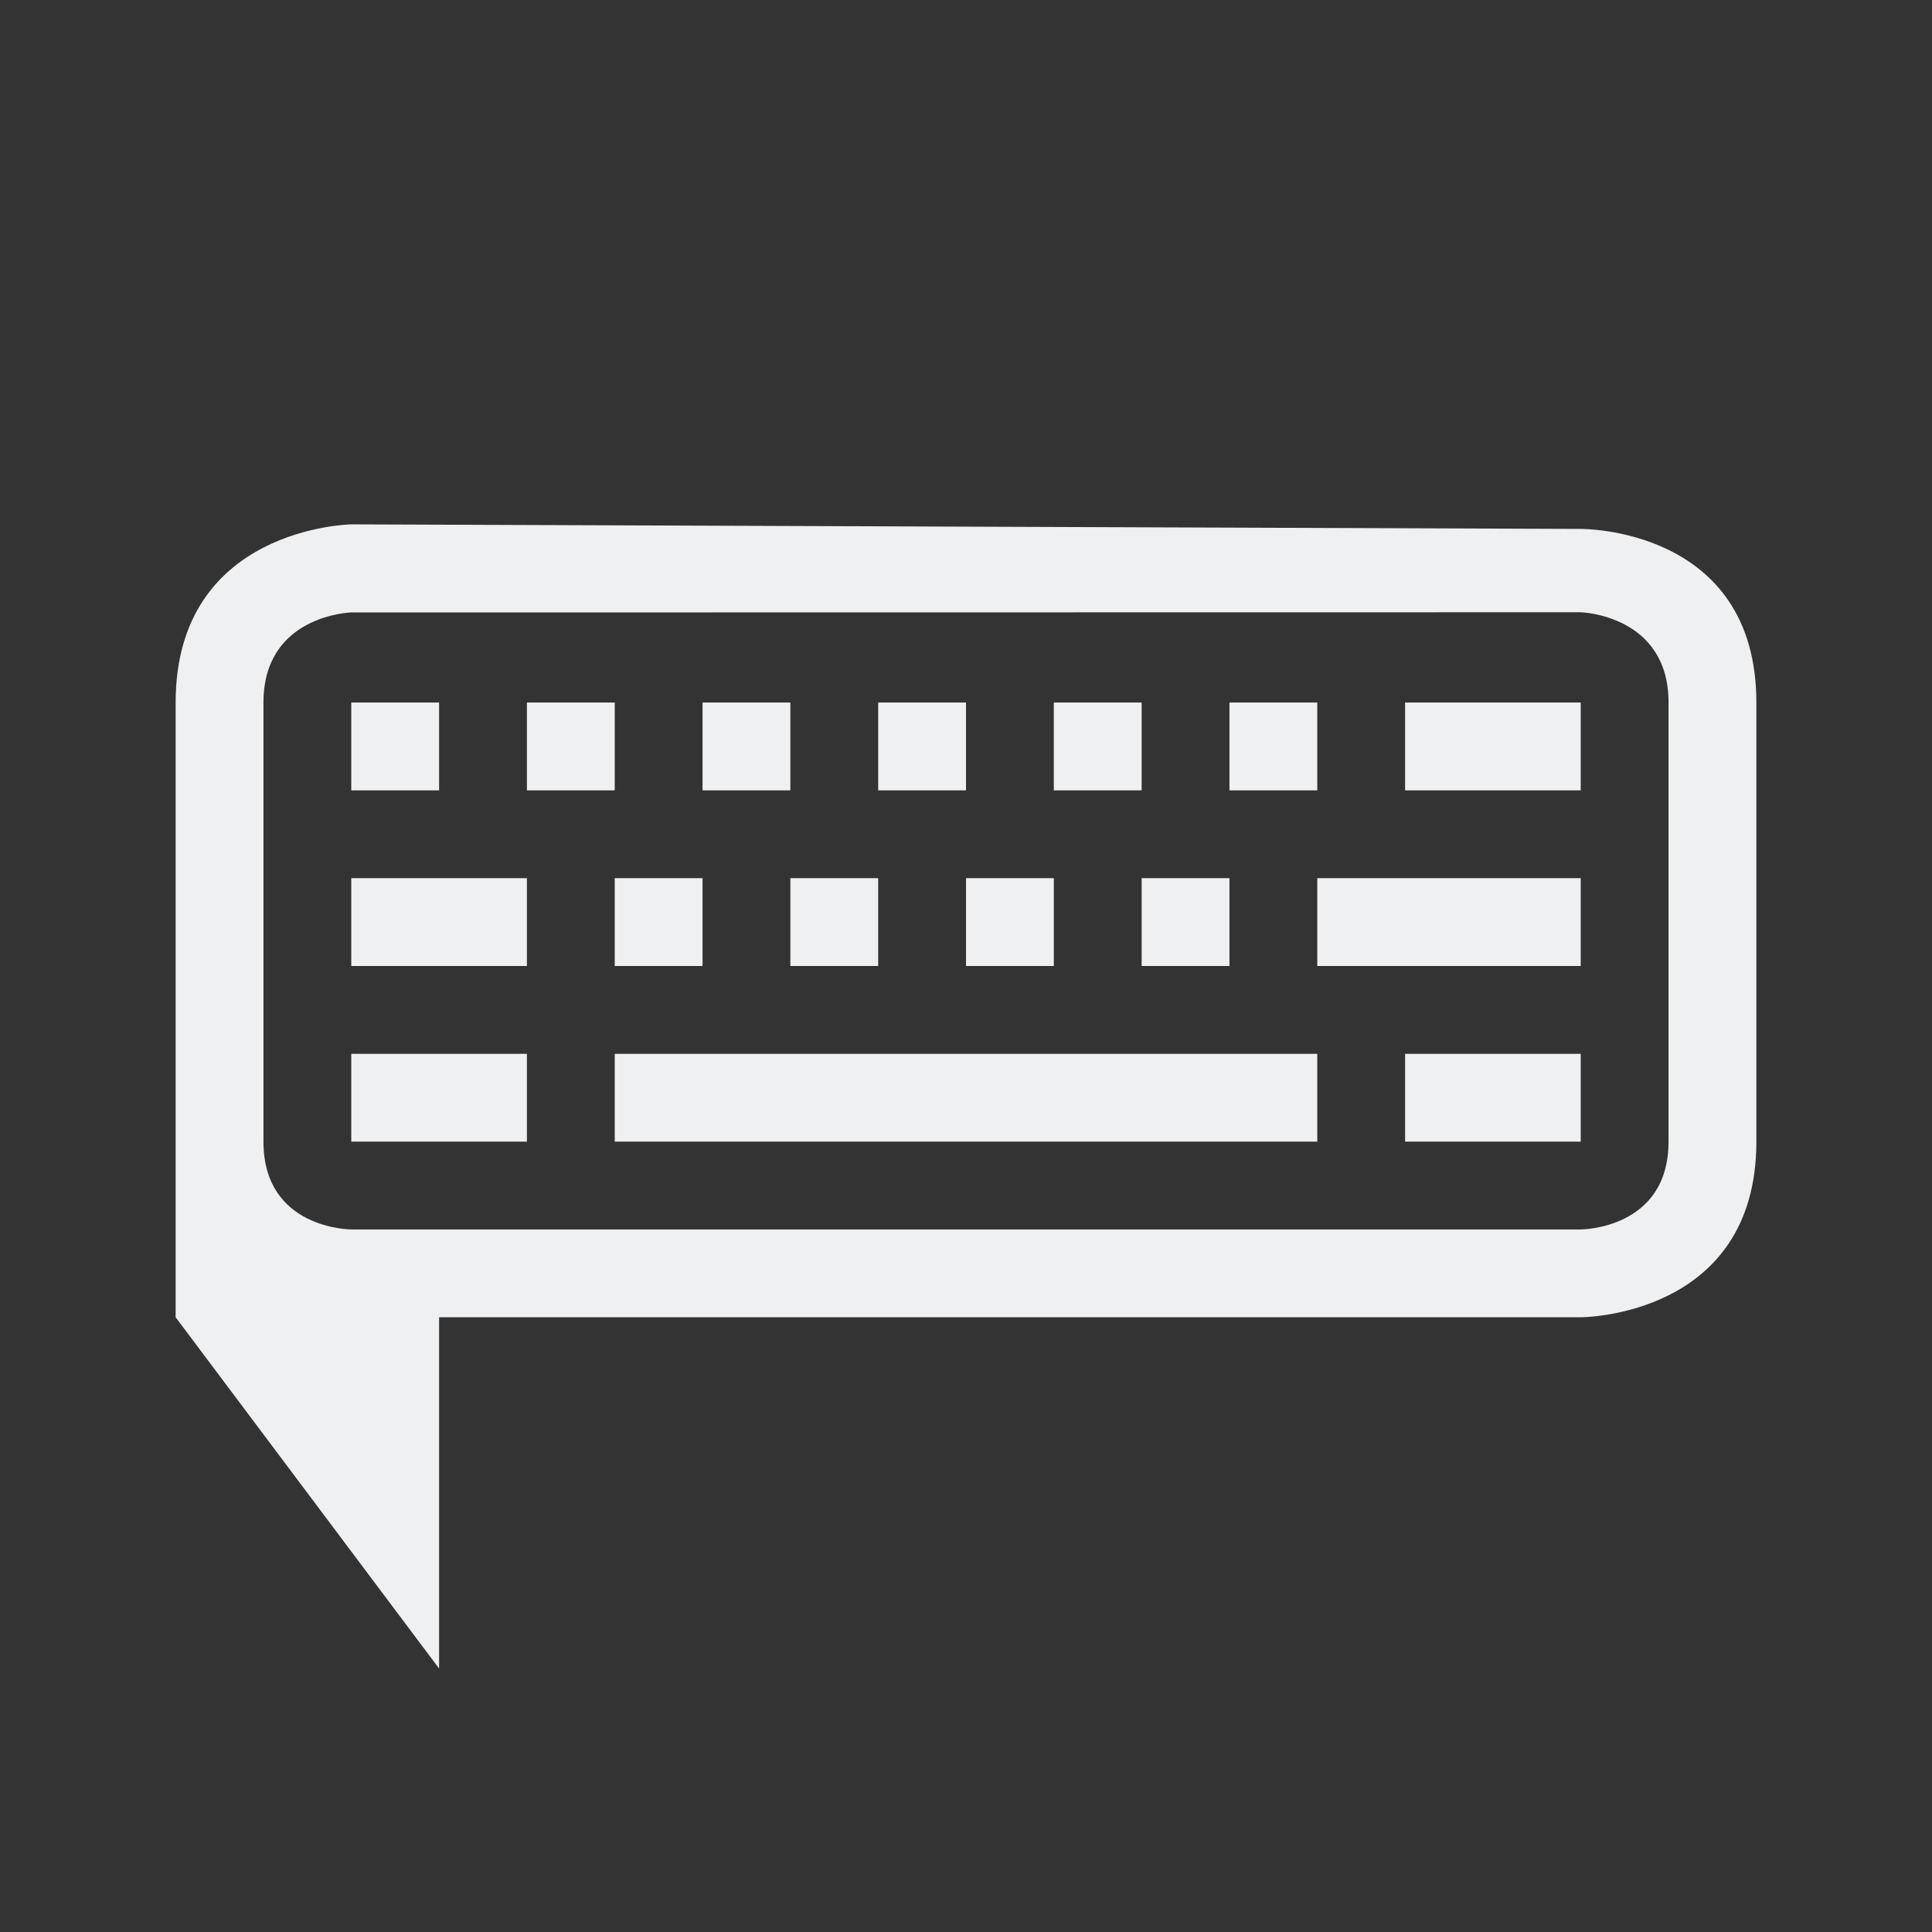 <svg viewBox="0 0 22 22" xmlns="http://www.w3.org/2000/svg">
    <rect x="0" y="0" width="22" height="22" fill="#333333" stroke="none"/>
    <style type="text/css" id="current-color-scheme">.ColorScheme-Text {color:#eff0f1;}</style>
    <g class="ColorScheme-Text" fill="currentColor">
        <path d="m 2,8 c 0,2 0,7 0,7 l 3,4 v -4 h 13 c 0,0 2,0 2,-2 0,-2 0,-3 0,-5 C 20,6 18,6.023 18,6.023 L 4,5.971 C 4,5.971 2,6 2,8 Z M 3,8 C 3,7 4,6.974 4,6.974 l 14,-0.002 C 18,6.972 19,7 19,8 c 0,1 0,4 0,5 0,1 -1,1 -1,1 H 4 C 4,14 3,14 3,13 3,11.331 3,9 3,8 Z"/>
        <path d="M4 8v1h1V8zm2 0v1h1V8zm2 0v1h1V8zm2 0v1h1V8zm2 0v1h1V8zm2 0v1h1V8zm2 0v1h2V8zM4 10v1h2v-1zm3 0v1h1v-1zm2 0v1h1v-1zm2 0v1h1v-1zm2 0v1h1v-1zm2 0v1h3v-1zM4 12v1h2v-1zm3 0v1h8v-1zm9 0v1h2v-1z"/>
    </g>
</svg>
